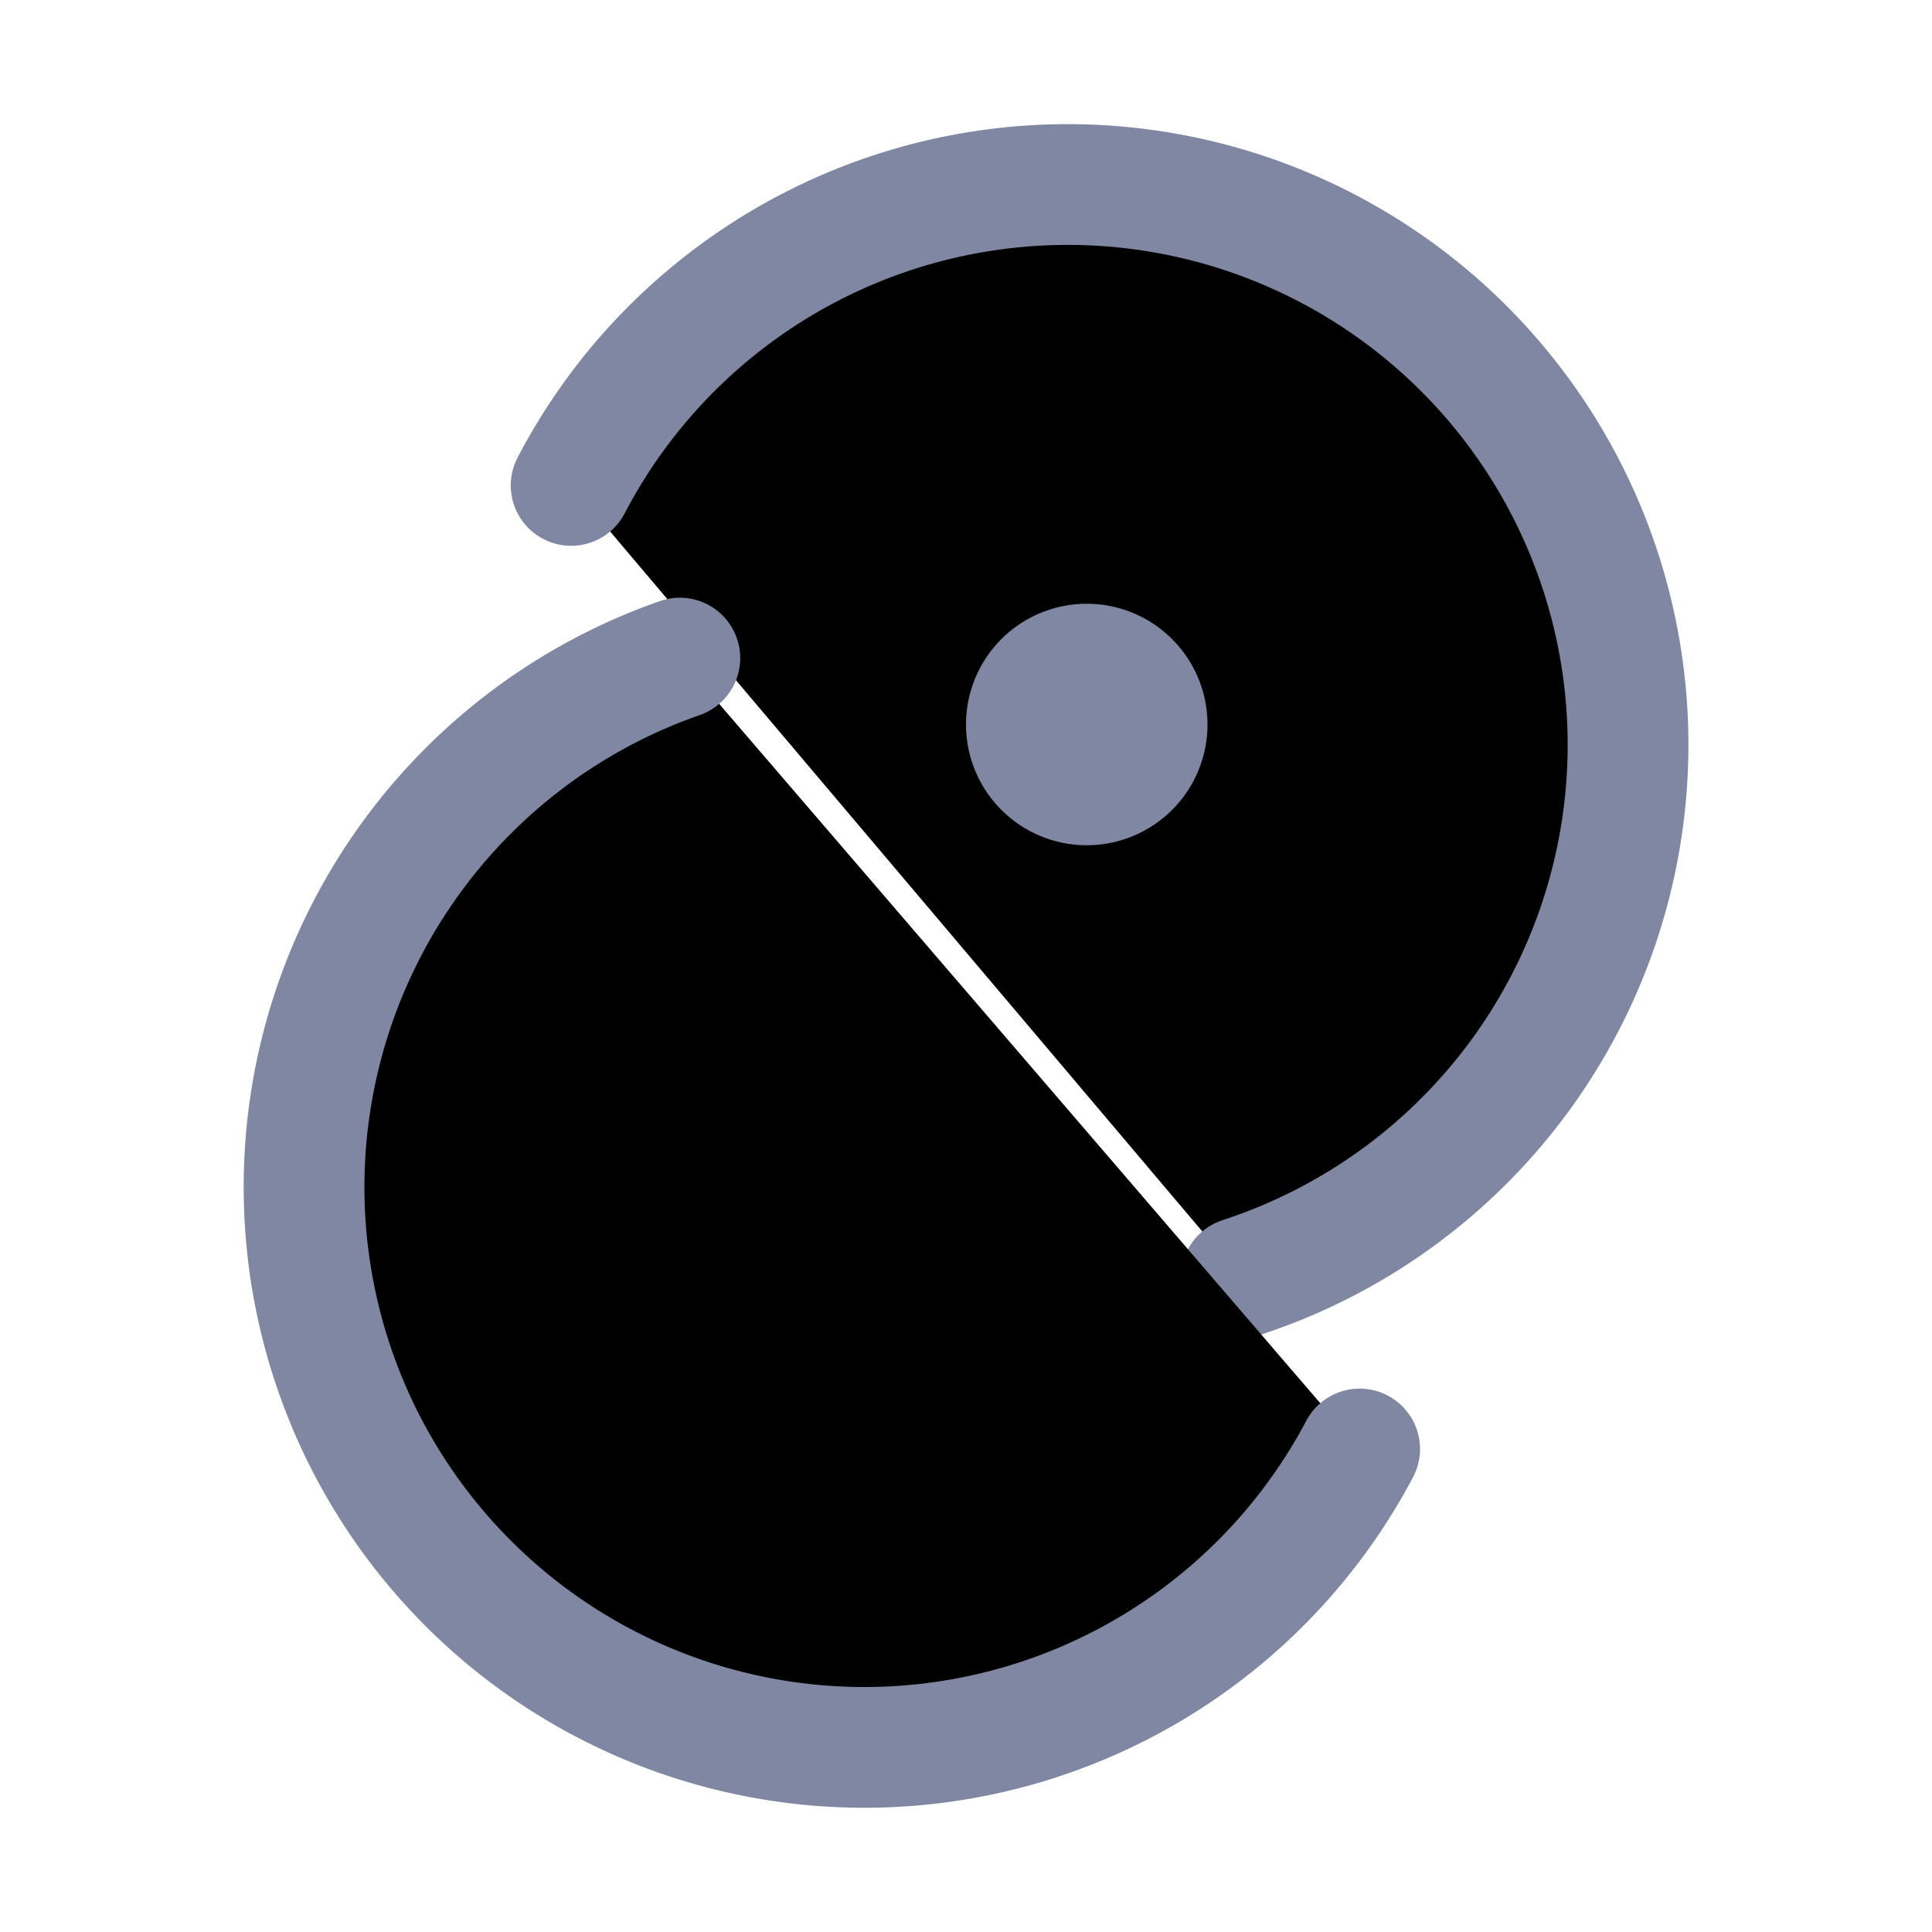 <svg xmlns="http://www.w3.org/2000/svg" width="16" height="16" viewBox="0 0 16 16" fill="currentColor"><g stroke="#8087a2" stroke-linecap="round" stroke-linejoin="round"><path d="M4.73 4.02a4.64 4.64 0 115.55 6.56M7.5 10a.5.5 0 01-.5.5.5.5 0 01-.5-.5.5.5 0 01.5-.5.5.5 0 01.5.5"/><path d="M11.26 12a4.64 4.64 0 11-5.63-6.55M9.5 6a.5.5 0 01-.5.5.5.5 0 01-.5-.5.5.5 0 01.5-.5.5.5 0 01.5.5"/></g></svg>